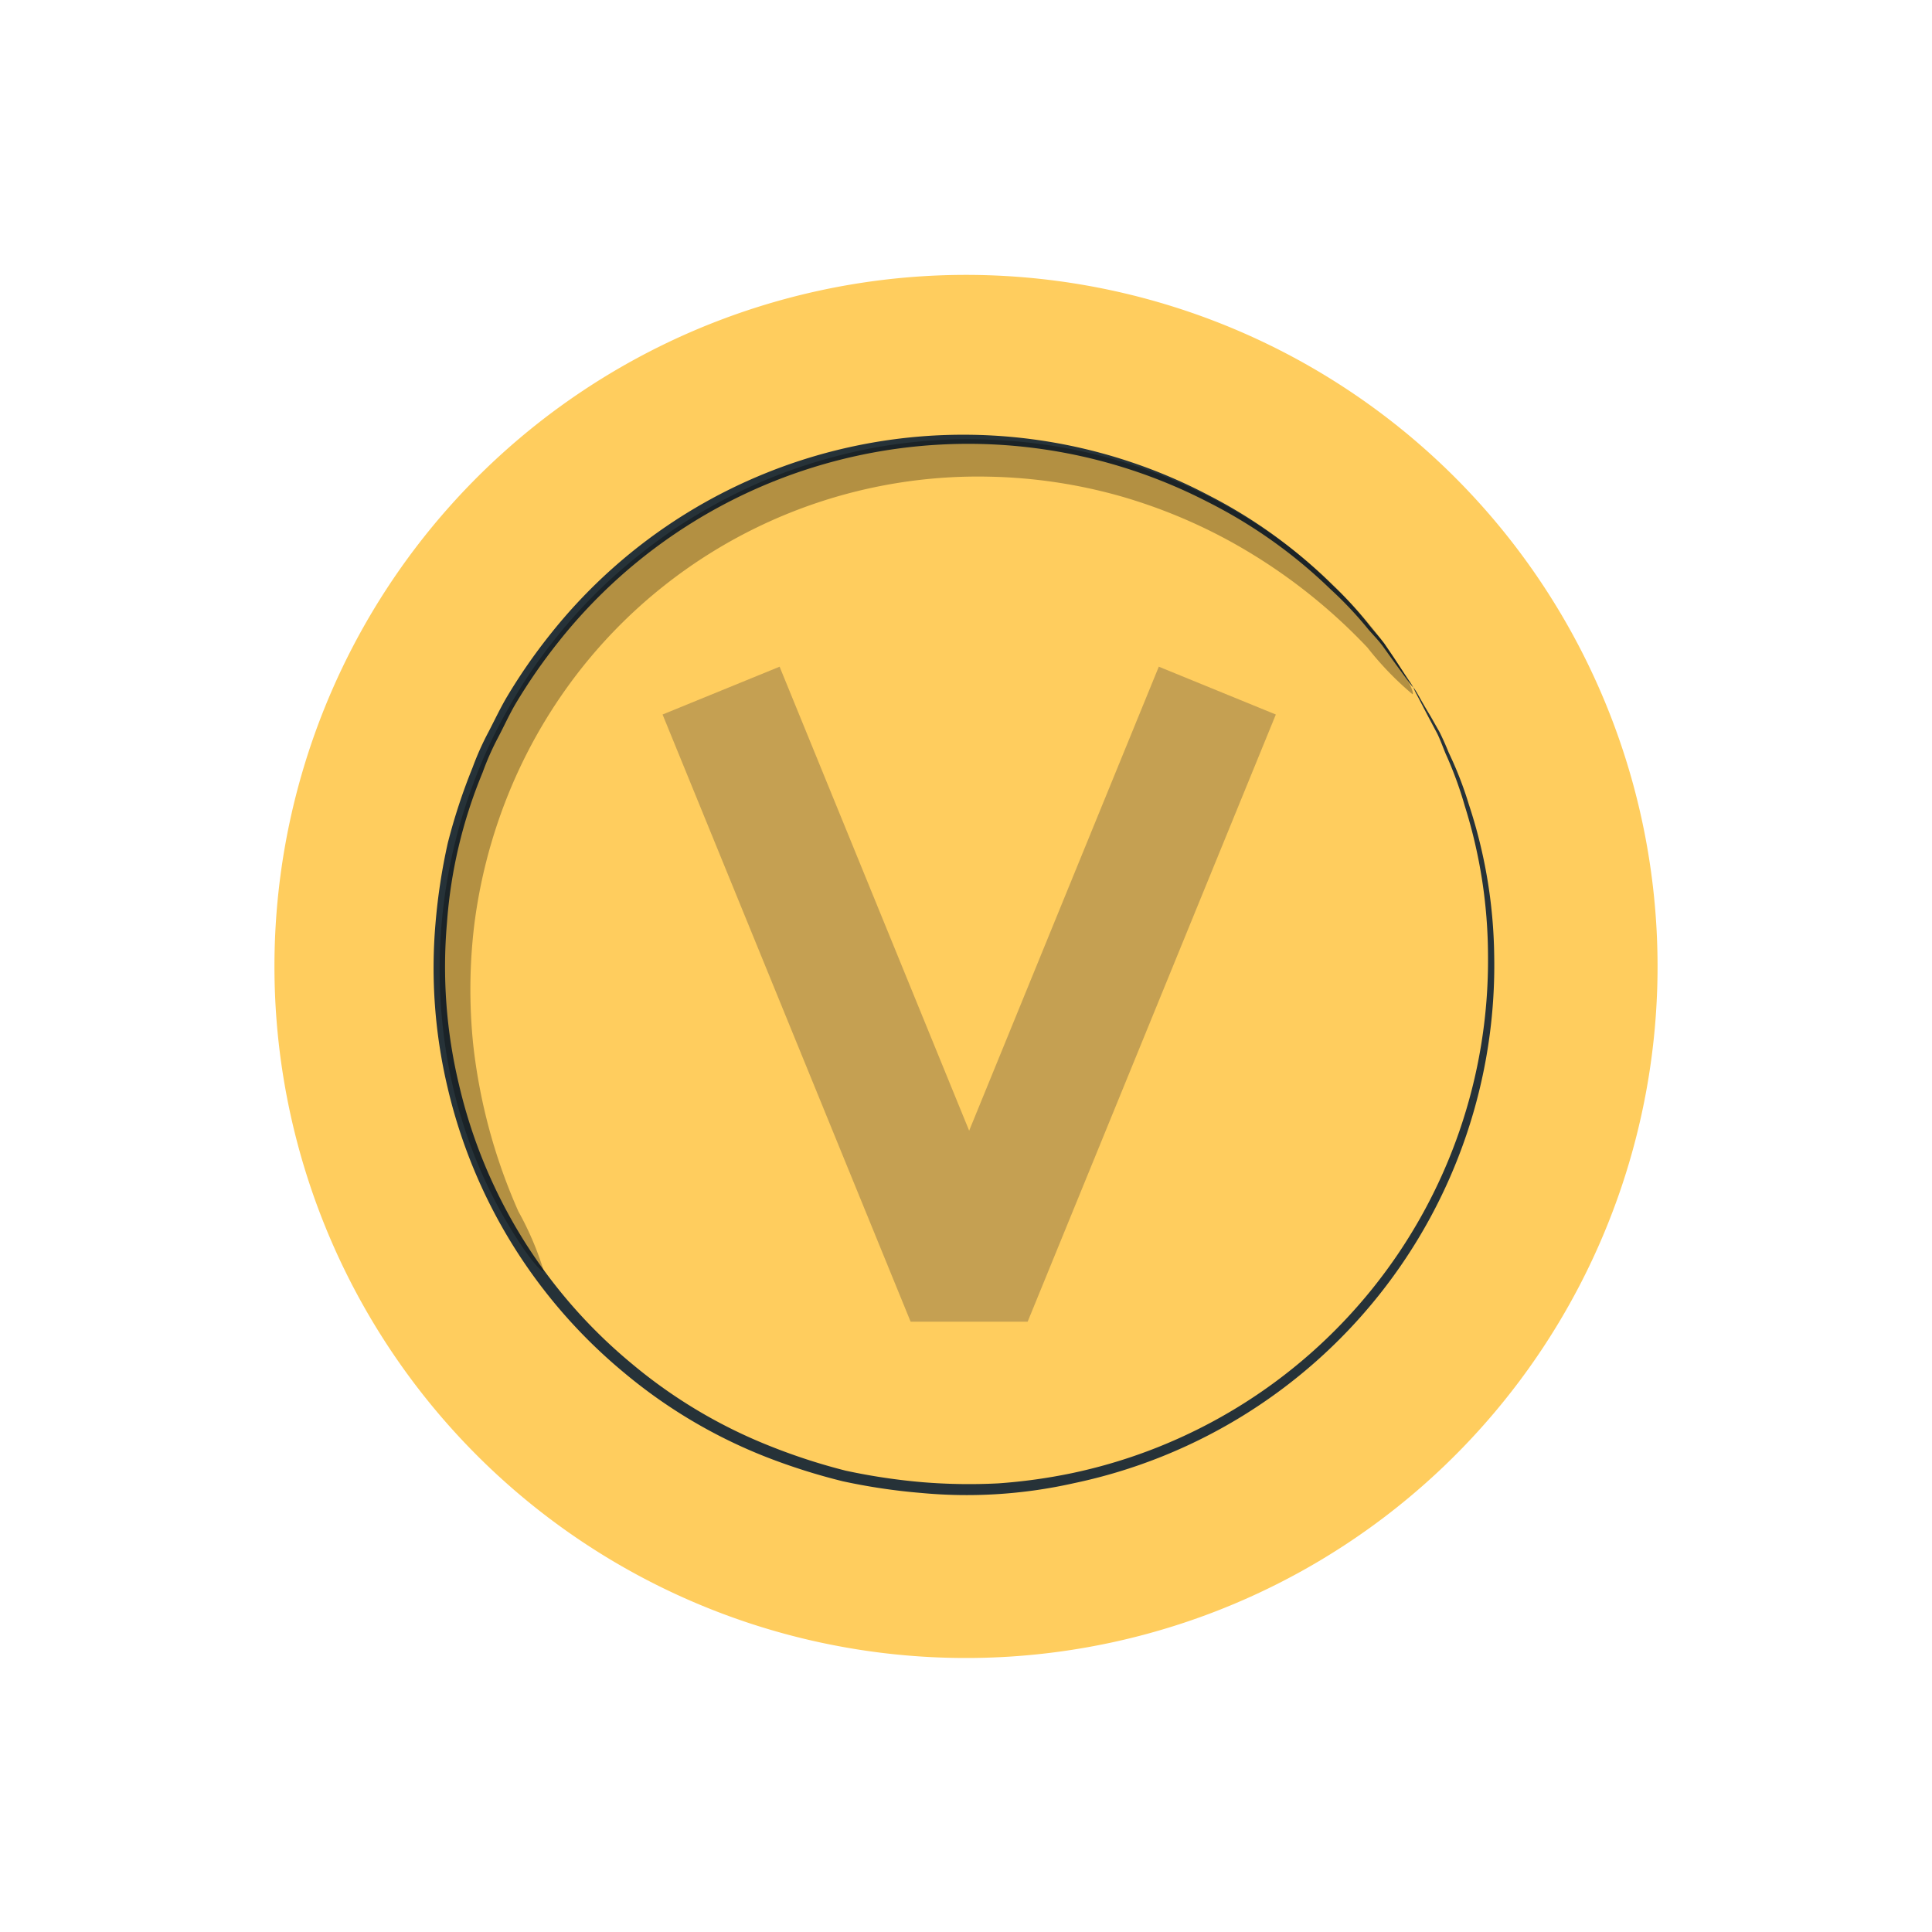 <svg xmlns="http://www.w3.org/2000/svg" width="61.139" height="61.143" viewBox="0 0 61.139 61.143">
  <g id="Vcoin_icon" data-name="Vcoin icon" transform="translate(-236.723 -650.175)">
    <path id="Path_294" data-name="Path 294" d="M42.16,30.106A21.882,21.882,0,1,1,30.182,1.636,21.882,21.882,0,0,1,42.16,30.106Z" transform="matrix(0.588, -0.809, 0.809, 0.588, 236.723, 685.594)" fill="#ffcd5e"/>
    <path id="Path_295" data-name="Path 295" d="M32.1,22.941a16.663,16.663,0,1,1-9.126-21.7,16.663,16.663,0,0,1,9.126,21.7Z" transform="matrix(0.588, -0.809, 0.809, 0.588, 244.006, 684.41)" fill="#ffcd5e"/>
    <path id="Path_296" data-name="Path 296" d="M32.258,23.091a2.022,2.022,0,0,1,.073-.263l.235-.729c.053-.166.118-.353.182-.551s.105-.438.162-.685a11.841,11.841,0,0,0,.324-1.718,15.8,15.8,0,0,0-.053-4.778,16.545,16.545,0,0,0-15.7-14,17.59,17.59,0,0,0-2.35.057c-.405.041-.786.122-1.179.178a8.556,8.556,0,0,0-1.183.255A15.289,15.289,0,0,0,8.252,2.745a15.982,15.982,0,0,0-3.9,3.3,16.241,16.241,0,0,0-3.939,9.62,15.95,15.95,0,0,0,.466,5.094,18.959,18.959,0,0,0,.774,2.379,19.377,19.377,0,0,0,1.131,2.176,17.956,17.956,0,0,0,1.382,1.965,17.39,17.39,0,0,0,1.621,1.686,16.586,16.586,0,0,0,21.019,1.017,15.9,15.9,0,0,0,3.384-3.371,11.926,11.926,0,0,0,.973-1.451c.134-.219.263-.405.365-.6l.255-.523.353-.709a1.658,1.658,0,0,1,.13-.235,2.246,2.246,0,0,1-.1.251c-.081.178-.186.405-.32.725l-.243.535c-.1.19-.223.405-.353.612a11.558,11.558,0,0,1-.952,1.479,15.8,15.8,0,0,1-3.375,3.444,16.744,16.744,0,0,1-21.351-.932A15.427,15.427,0,0,1,2.49,25.49a19.2,19.2,0,0,1-1.159-2.221,19.535,19.535,0,0,1-.81-2.431,16.237,16.237,0,0,1-.482-5.2,16.614,16.614,0,0,1,4.02-9.823A16.407,16.407,0,0,1,8.046,2.449a18.791,18.791,0,0,1,2.269-1.171A18.5,18.5,0,0,1,12.71.508,8.968,8.968,0,0,1,13.925.252c.405-.061.81-.138,1.216-.178A17.57,17.57,0,0,1,17.536.017a16.682,16.682,0,0,1,15.84,14.3,15.751,15.751,0,0,1,0,4.822,11.476,11.476,0,0,1-.357,1.726c-.065.247-.113.478-.178.685l-.2.547-.28.746a1.977,1.977,0,0,1-.1.247Z" transform="matrix(0.588, -0.809, 0.809, 0.588, 243.794, 684.447)" fill="#263238"/>
    <g id="Group_28" data-name="Group 28" transform="matrix(0.588, -0.809, 0.809, 0.588, 244.623, 683.664)" opacity="0.3">
      <path id="Path_192" data-name="Path 192" d="M30.95,22.994a9.952,9.952,0,0,1,.357-2.026,17.772,17.772,0,0,0,.17-5.446,16.943,16.943,0,0,0-.875-3.647A16.432,16.432,0,0,0,28.637,8.1a16,16,0,0,0-12.465-6.86,16.209,16.209,0,0,0-4.656.482A16.541,16.541,0,0,0,7.557,3.288,17.076,17.076,0,0,0,4.518,5.46a17.83,17.83,0,0,0-3.44,4.271A9.748,9.748,0,0,1,.024,11.49c-.093-.036.077-.758.62-1.986a15.488,15.488,0,0,1,3.242-4.66A16.748,16.748,0,0,1,11.224.606,15.638,15.638,0,0,1,13.656.127,15.954,15.954,0,0,1,16.233.01a16.613,16.613,0,0,1,2.654.3,18.045,18.045,0,0,1,2.646.746,17.854,17.854,0,0,1,2.484,1.167,16.639,16.639,0,0,1,2.2,1.507A15.877,15.877,0,0,1,28.094,5.5a16.172,16.172,0,0,1,1.515,1.949,16.638,16.638,0,0,1,2.768,7.975,15.54,15.54,0,0,1-.584,5.673C31.392,22.37,31.04,23.018,30.95,22.994Z"/>
    </g>
    <g id="Group_29" data-name="Group 29" transform="matrix(0.588, -0.809, 0.809, 0.588, 250.404, 684.602)" opacity="0.3">
      <path id="Path_293" data-name="Path 293" d="M0,0,7.848,19.21,15.7,0" transform="matrix(0.588, 0.809, -0.809, 0.588, 15.541, 0)" fill="none" stroke="#3e3636" stroke-linejoin="bevel" stroke-width="4"/>
    </g>
  </g>
</svg>
